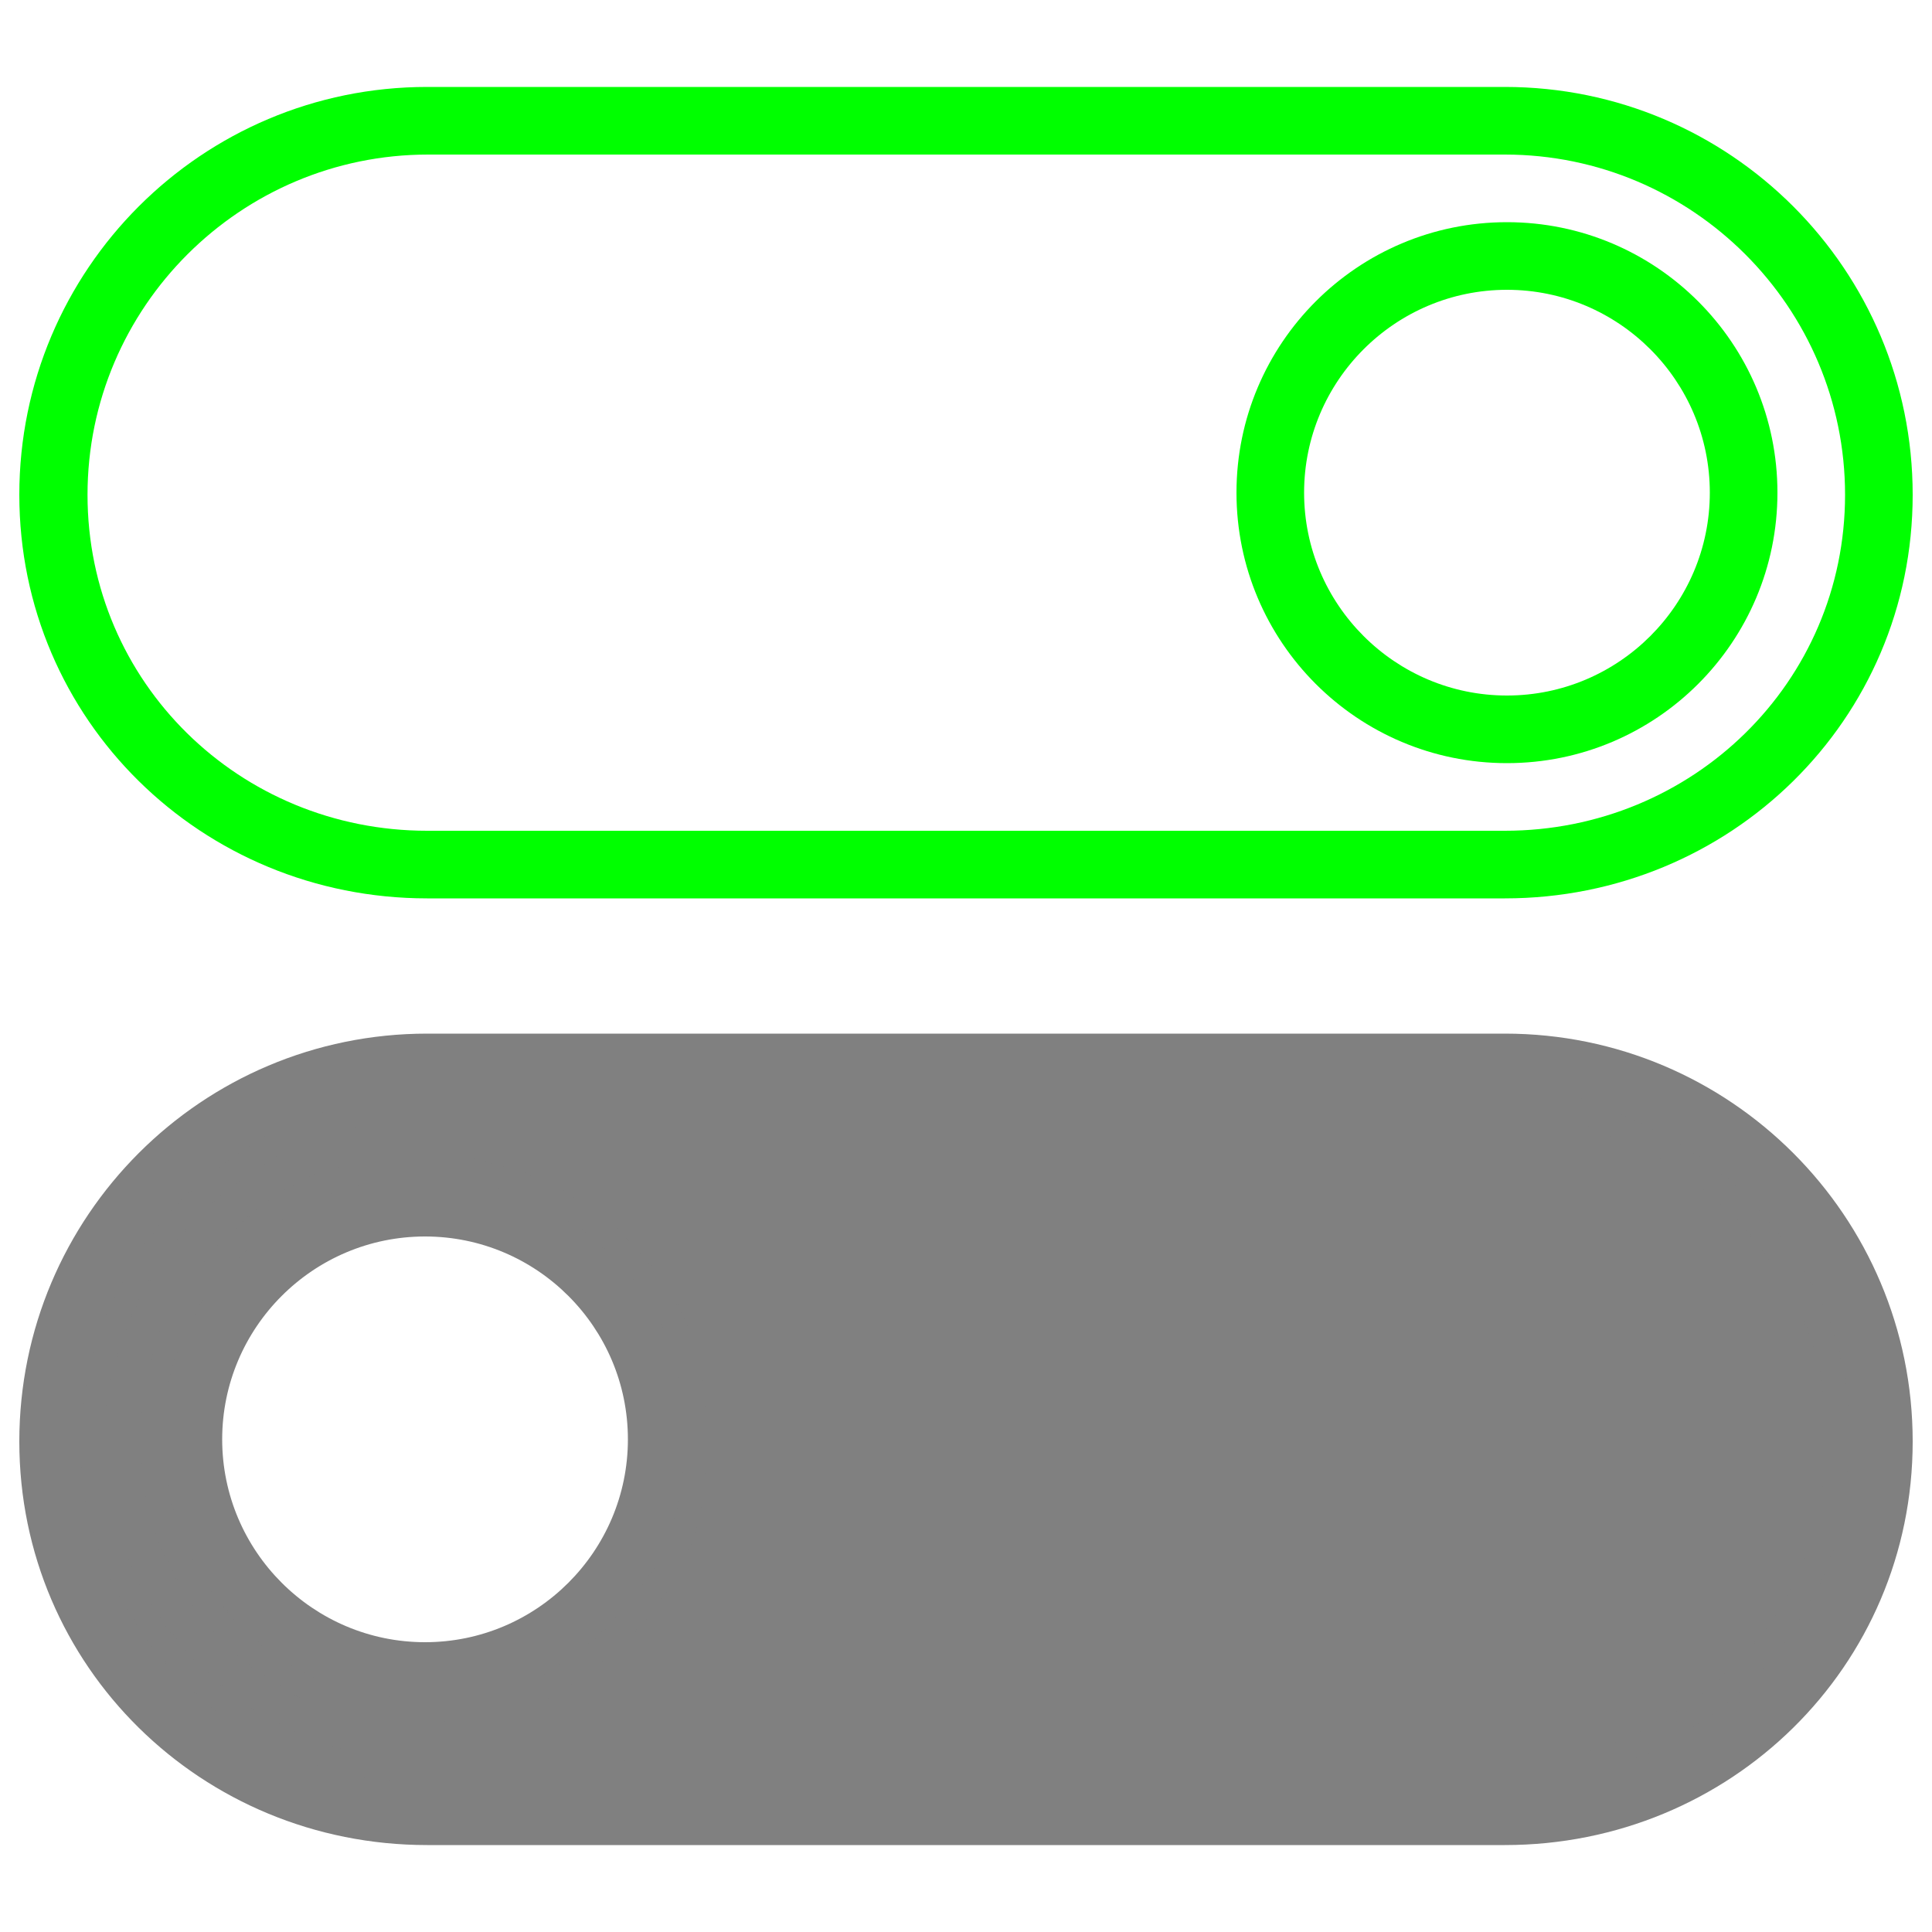 ﻿<?xml version="1.0" encoding="utf-8"?>
<!DOCTYPE svg PUBLIC "-//W3C//DTD SVG 1.1//EN" "http://www.w3.org/Graphics/SVG/1.1/DTD/svg11.dtd">
<svg x="0px" y="0px" width="32" height="32" overflow="hidden" viewBox="0, 0, 1000, 1000" preserveAspectRatio="xMidYMid" font-size="0" id="svg14" xml:space="preserve" xmlns="http://www.w3.org/2000/svg" xmlns:xlink="http://www.w3.org/1999/xlink" xmlns:xml="http://www.w3.org/XML/1998/namespace" version="1.1">
  <defs id="defs18" xml:space="preserve" />
  <path d="M220 640 C277.9 640 325 687.1 325 745 C325 802.9 277.9 850 220 850 C162.1 850 115 802.9 115 745 C115 687.1 162.1 640 220 640 M220 605 C142.7 605 80 667.7 80 745 C80 822.3 142.7 885 220 885 C297.3 885 360 822.3 360 745 C360 667.7 297.3 605 220 605 z" id="path4" xml:space="preserve" style="fill:#808080;" />
  <path d="M778.4 570 C875.5 570 954.8 649 954.8 746.1 C954.8 843.2 876 920 778.9 920 L221.1 920 C124 920 45 843.2 45 746.1 C45 649 124 570 221.1 570 L777.8 570 M778.9 535 L221.1 535 C104.5 535 10 629.5 10 746.1 C10 862.7 104.5 955 221.1 955 L778.9 955 C895.5 955 990 862.7 990 746.1 C990 629.5 895.5 535 778.9 535 z" id="path6" xml:space="preserve" style="fill:#808080;" />
  <path d="M780 150 C837.9 150 885 197.1 885 255 C885 312.9 837.9 360 780 360 C722.1 360 675 312.9 675 255 C675 197.1 722.1 150 780 150 M780 115 C702.7 115 640 177.7 640 255 C640 332.3 702.7 395 780 395 C857.3 395 920 332.3 920 255 C920 177.7 857.3 115 780 115 z" id="path8" xml:space="preserve" style="fill:#00FF00;" />
  <path d="M222.2 80 L778.9 80 C876 80 955 159 955 256.1 C955 353.2 876 430 778.9 430 L221.1 430 C124 430 45.3 353.2 45.3 256.1 C45.3 159 124.5 80 221.6 80 M221.1 45 C104.5 45 10 139.5 10 256.1 C10 372.7 104.5 465 221.1 465 L778.9 465 C895.5 465 990 372.7 990 256.1 C990 139.5 895.5 45 778.9 45 z" stroke="#0000FF" stroke-width="0" id="path10" xml:space="preserve" style="fill:#00FF00;" />
  <path d="M191.466 914.847 C100.652 899.365 33.677 807.263 49.879 720.142 C63.403 647.418 116.521 591.549 186.441 576.508 C203.499 572.838 290.957 571.851 512.712 572.824 L815.678 574.153 L840.051 583.994 C886.37 602.697 922.965 640.049 942.108 688.161 C954.443 719.163 953.99 773.238 941.119 806.153 C922.738 853.159 885.181 889.46 835.457 908.282 C811.79 917.241 807.096 917.382 512.712 918.03 C348.411 918.391 203.851 916.959 191.466 914.847 z M281.78 873.06 C311.743 858.393 340.623 827.309 351.779 797.718 C364.087 765.07 362.254 710.557 347.916 682.841 C314.112 617.501 239.588 587.913 169.492 612.002 C137.584 622.967 98.606 662.151 87.012 694.915 C74.026 731.617 76.219 773.31 92.919 807.234 C108.679 839.246 135.649 864.717 166.765 876.973 C198.094 889.314 252.346 887.468 281.78 873.06 z" stroke="#808080" stroke-width="12" id="path836" xml:space="preserve" style="fill:#808080;" />
</svg>